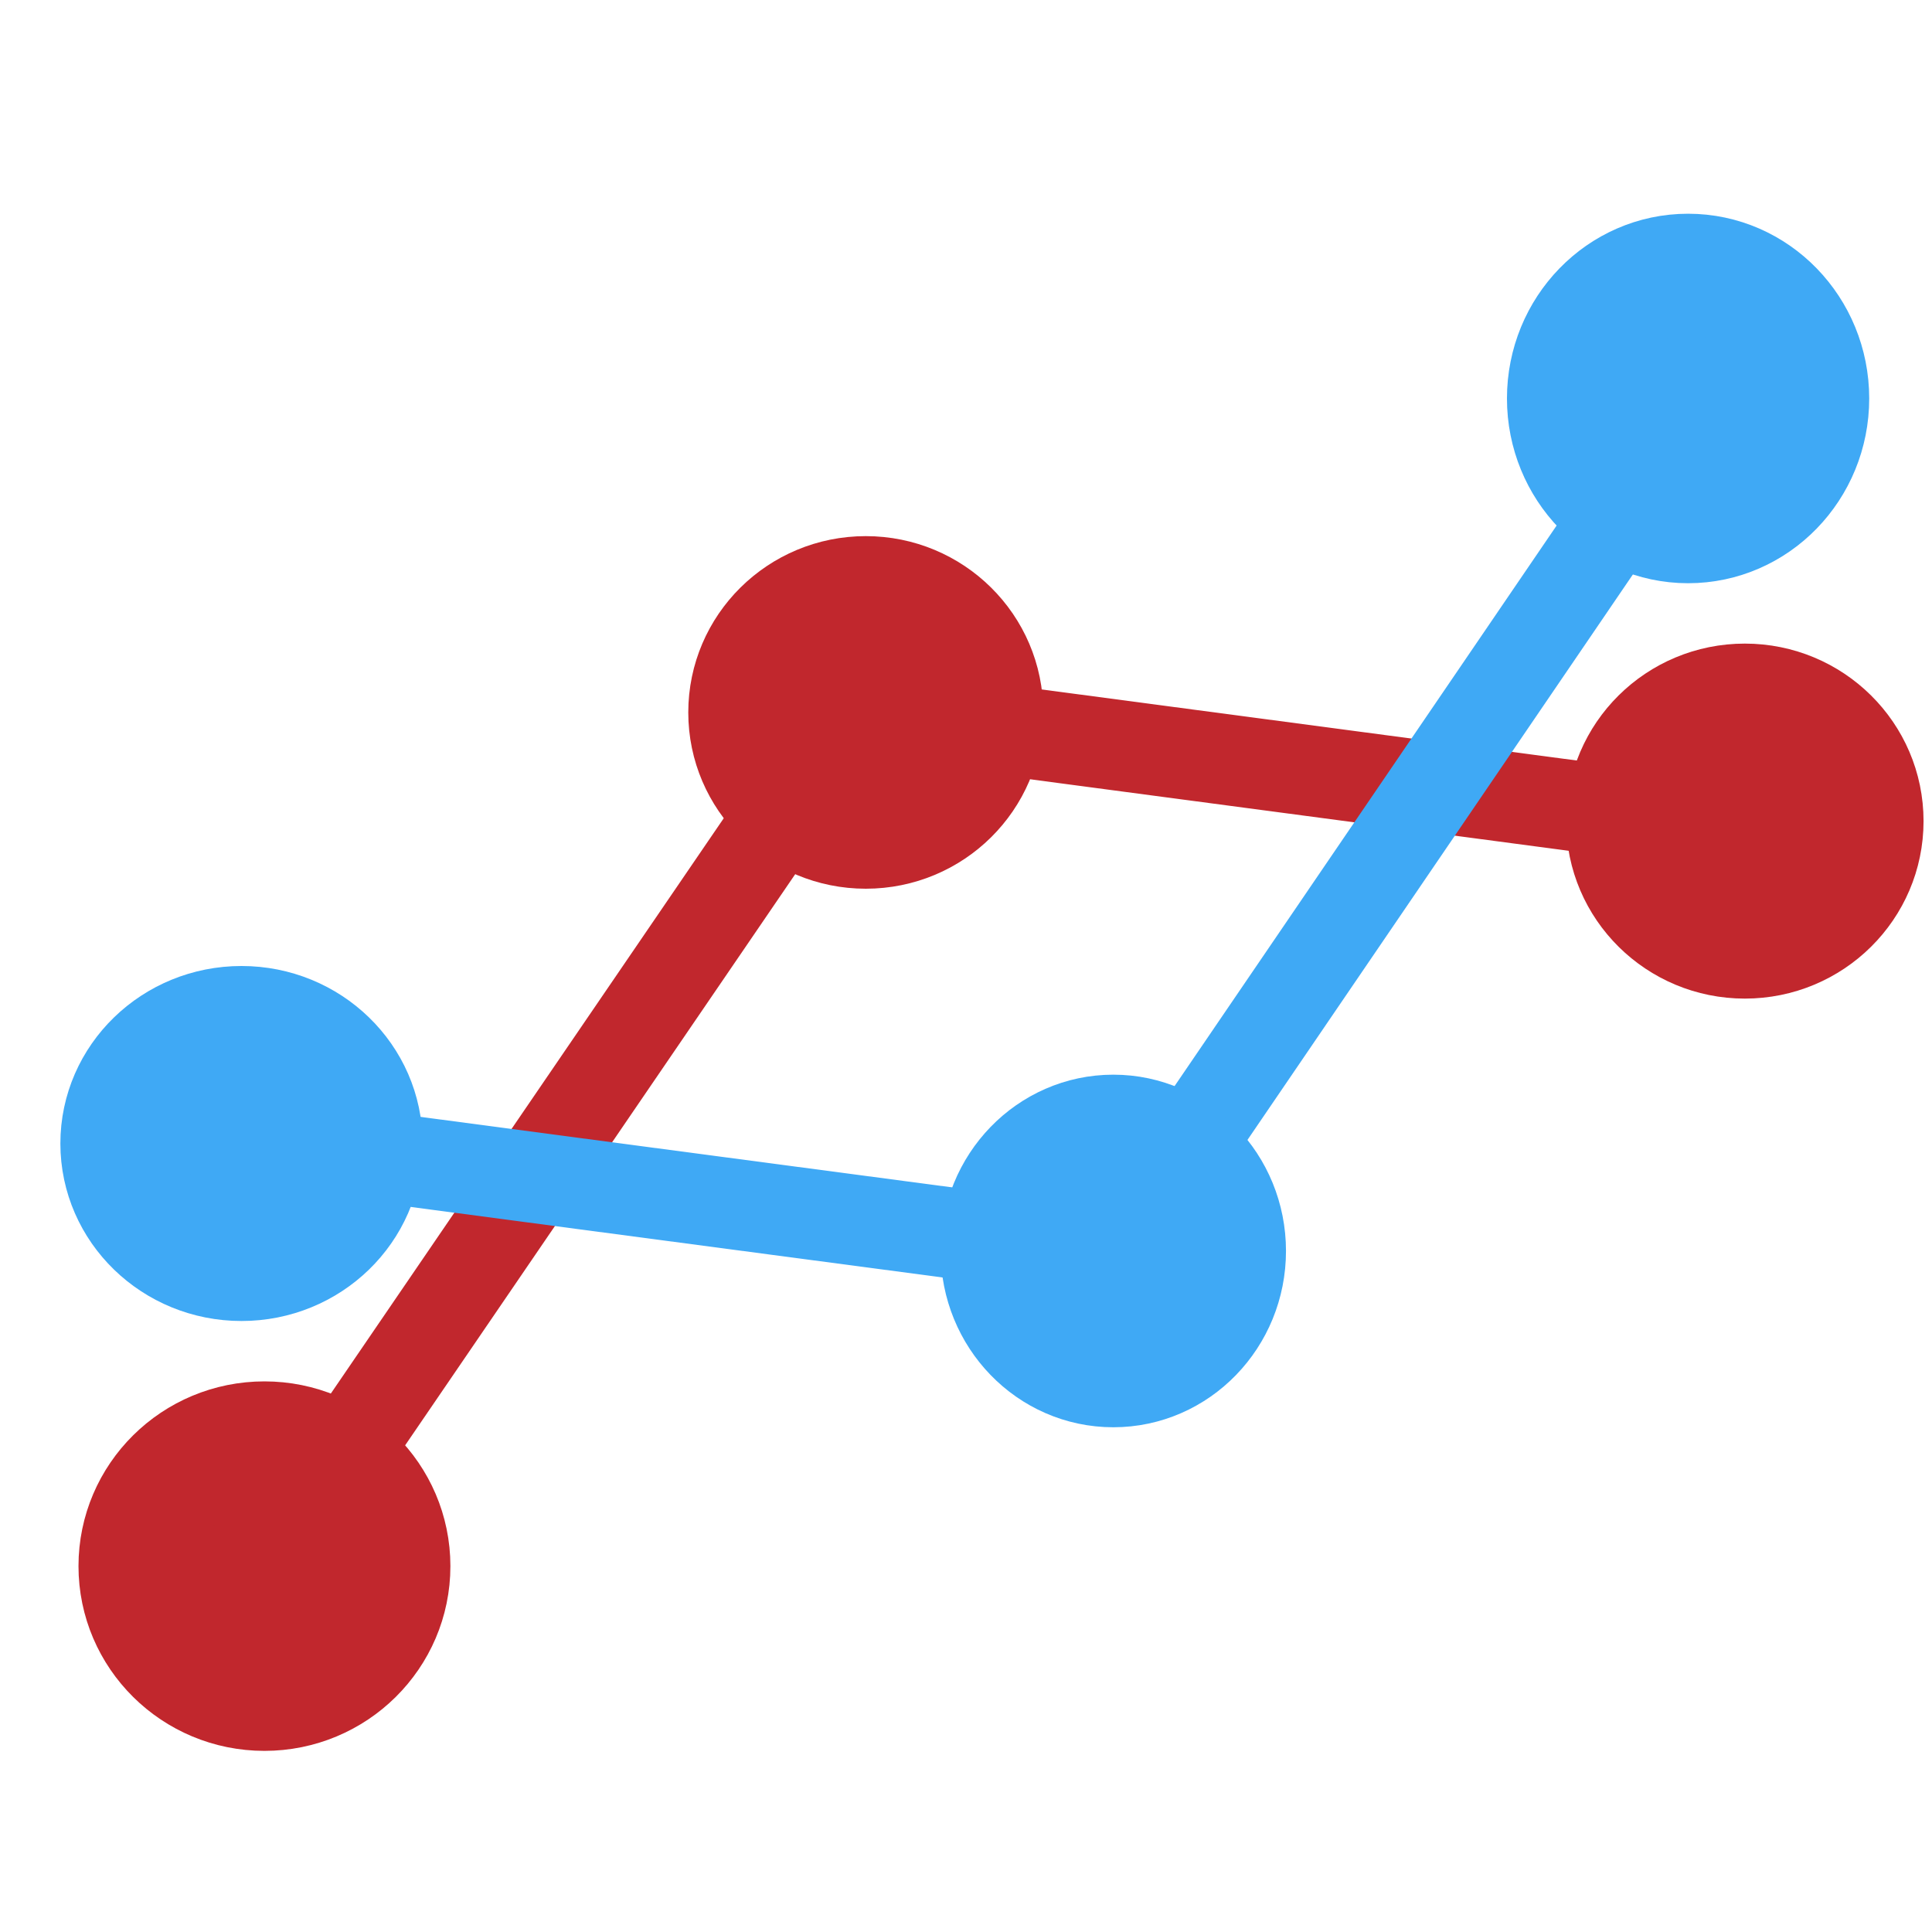 <svg id="Ebene_1" data-name="Ebene 1" xmlns="http://www.w3.org/2000/svg" width="16" height="16" viewBox="0 0 16 16"><defs><style>.cls-1,.cls-3{fill:none;stroke-width:0.75px;}.cls-1,.cls-2{stroke:#c1272d;}.cls-1{stroke-linecap:round;stroke-linejoin:round;}.cls-2{fill:#c1272d;}.cls-2,.cls-3,.cls-4{stroke-miterlimit:10;}.cls-3,.cls-4{stroke:#3fa9f5;}.cls-4{fill:#3fa9f5;}</style></defs><title>icon-tracks</title><polyline class="cls-1" points="14.44 6.86 7.06 5.88 2.17 13.04"/><ellipse class="cls-2" cx="7.17" cy="5.9" rx="0.97" ry="0.96"/><ellipse class="cls-2" cx="14.45" cy="6.8" rx="0.98" ry="0.97"/><ellipse class="cls-2" cx="2.19" cy="12.97" rx="1.04" ry="1.03"/><polyline class="cls-3" points="1.84 9.41 9.23 10.39 14.11 3.23"/><ellipse class="cls-4" cx="9.22" cy="10.36" rx="0.93" ry="0.96"/><ellipse class="cls-4" cx="2" cy="9.47" rx="1" ry="0.97"/><ellipse class="cls-4" cx="13.98" cy="3.3" rx="1" ry="1.03"/></svg>